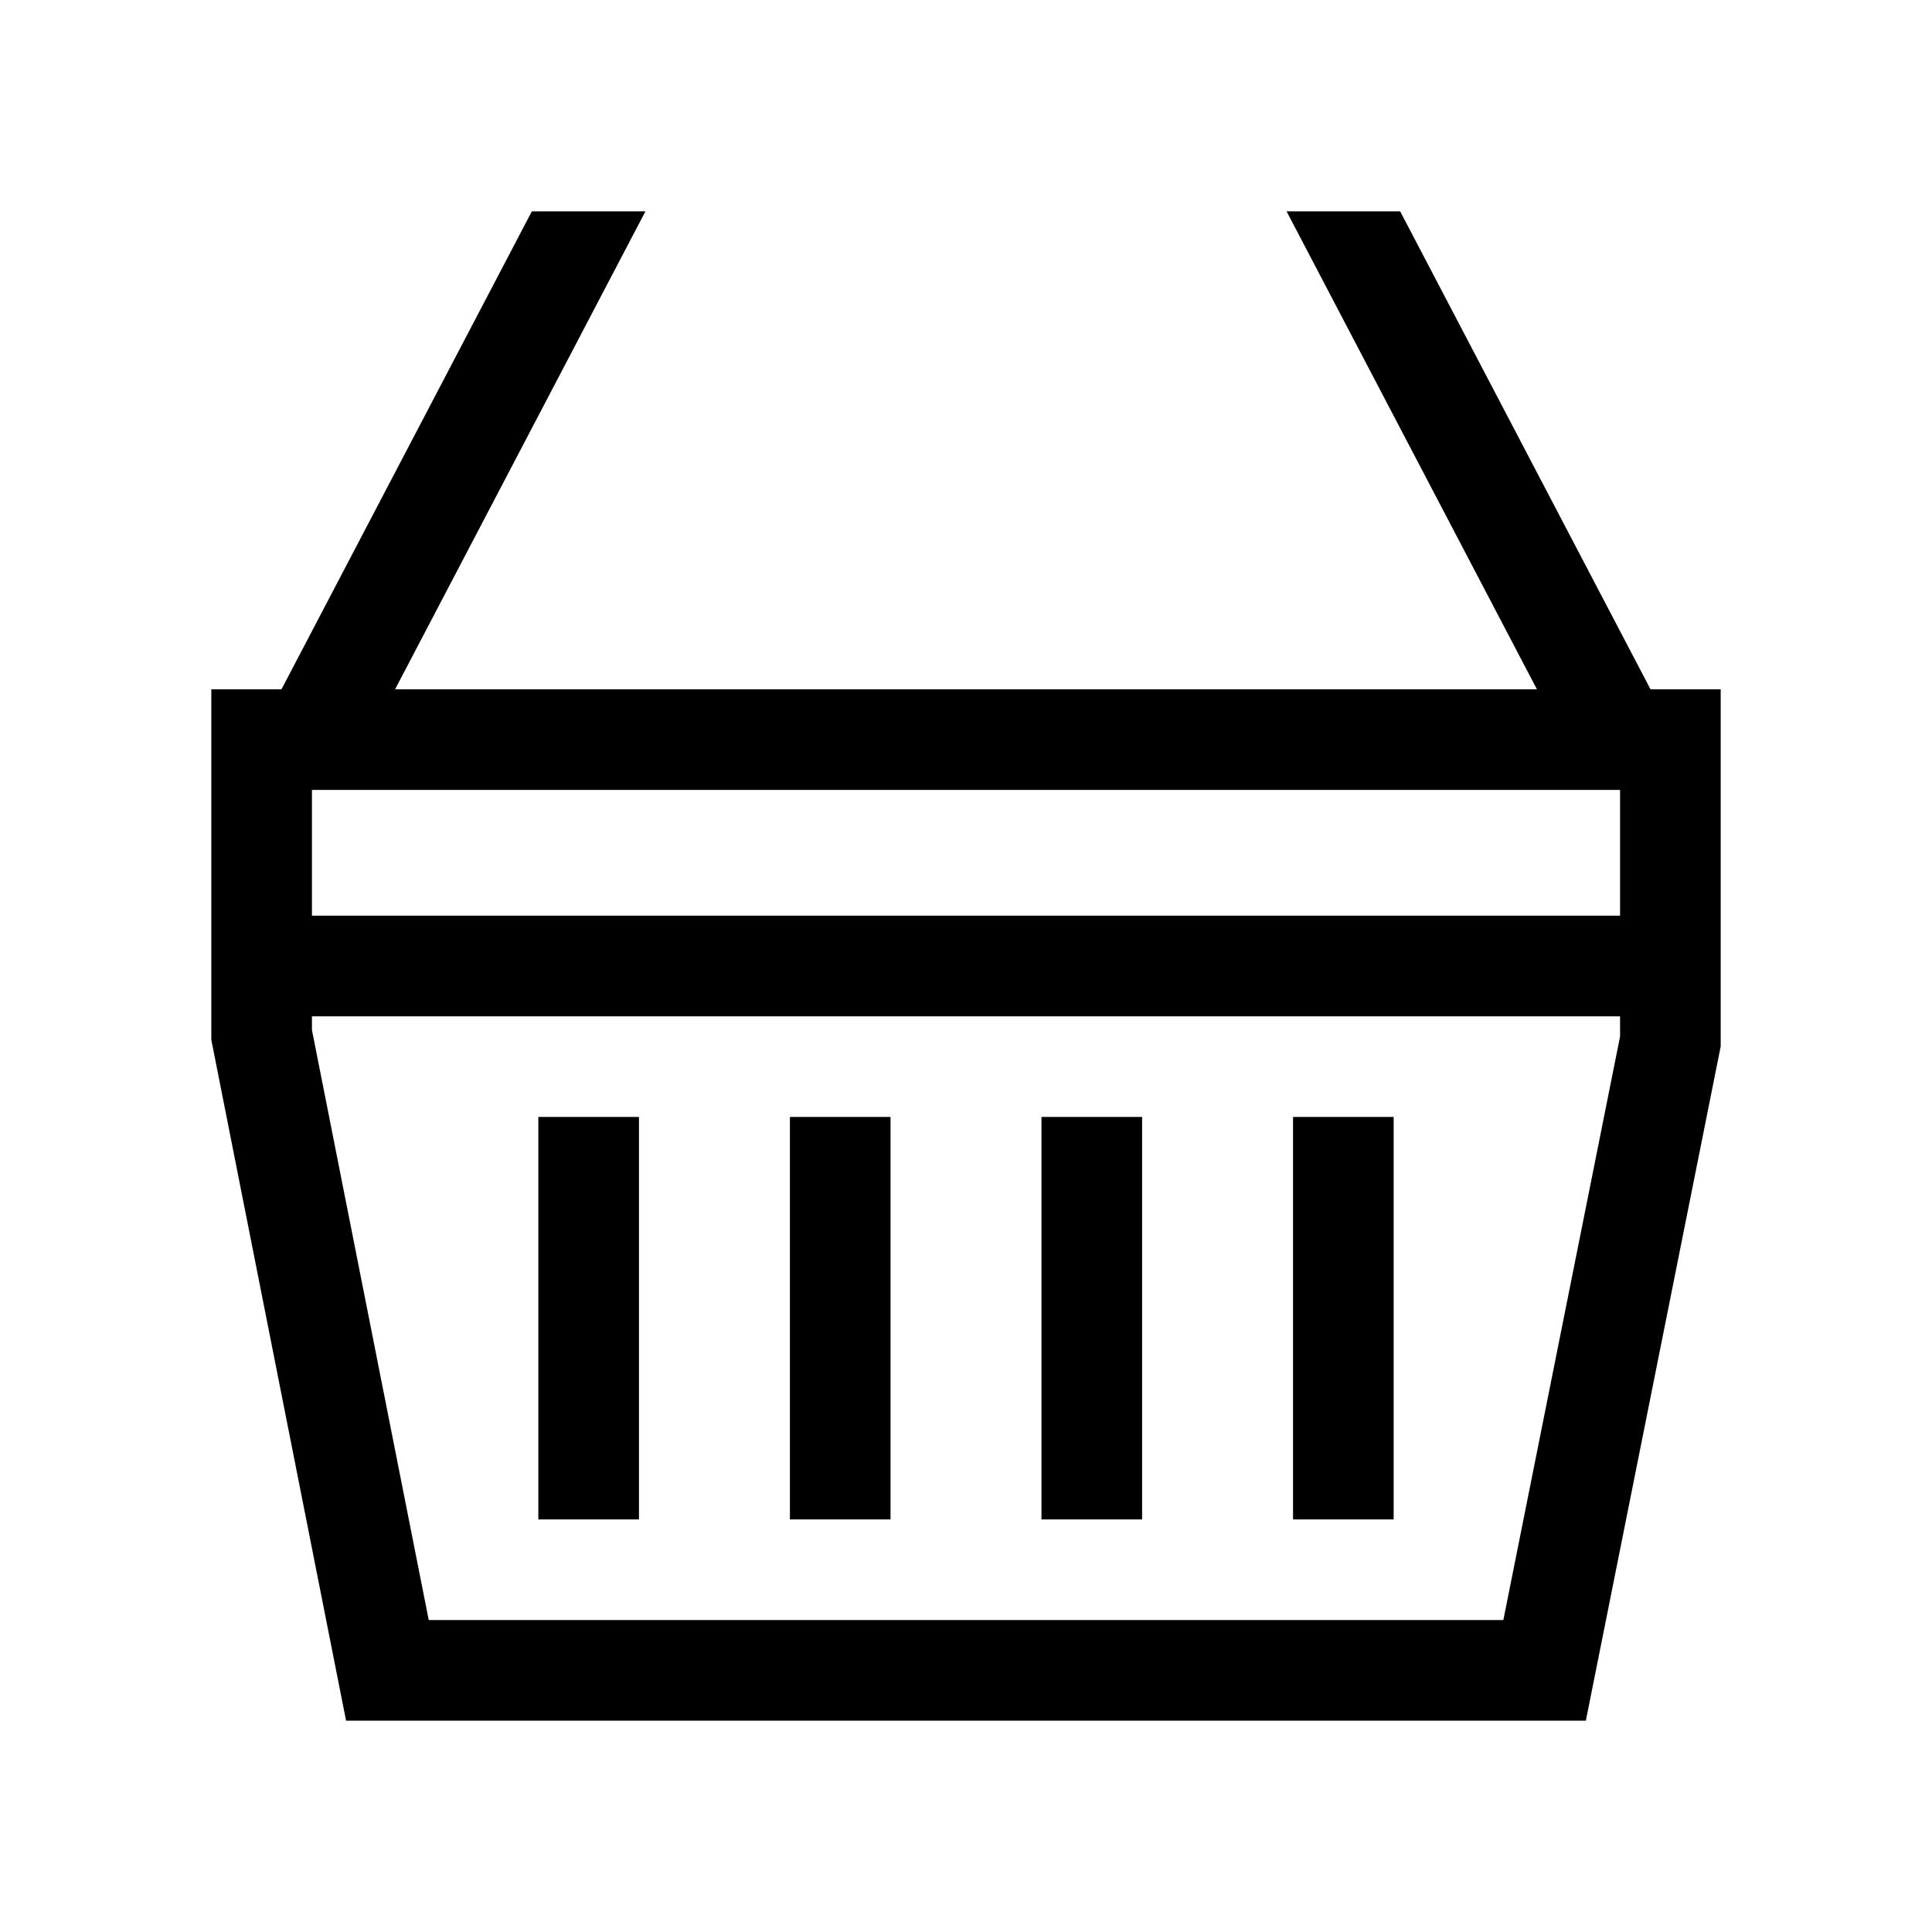 <svg xmlns="http://www.w3.org/2000/svg" width="100%" height="100%" viewBox="-51.2 -51.2 614.4 614.4"><path fill="currentColor" d="M120 304h32v128h-32zM200 304h32v128h-32zM280 304h32v128h-32zM360 304h32v128h-32z" class="ci-primary"/><path fill="currentColor" d="M473.681 168L394.062 16h-36.124l79.619 152H74.443l79.619-152h-36.124L38.319 168H16v111.468L58.856 496h394.261L496 281.584V168zM464 278.416L426.883 464H85.144L48 276.332V272h416zM464 240H48v-40h416z" class="ci-primary"/></svg>